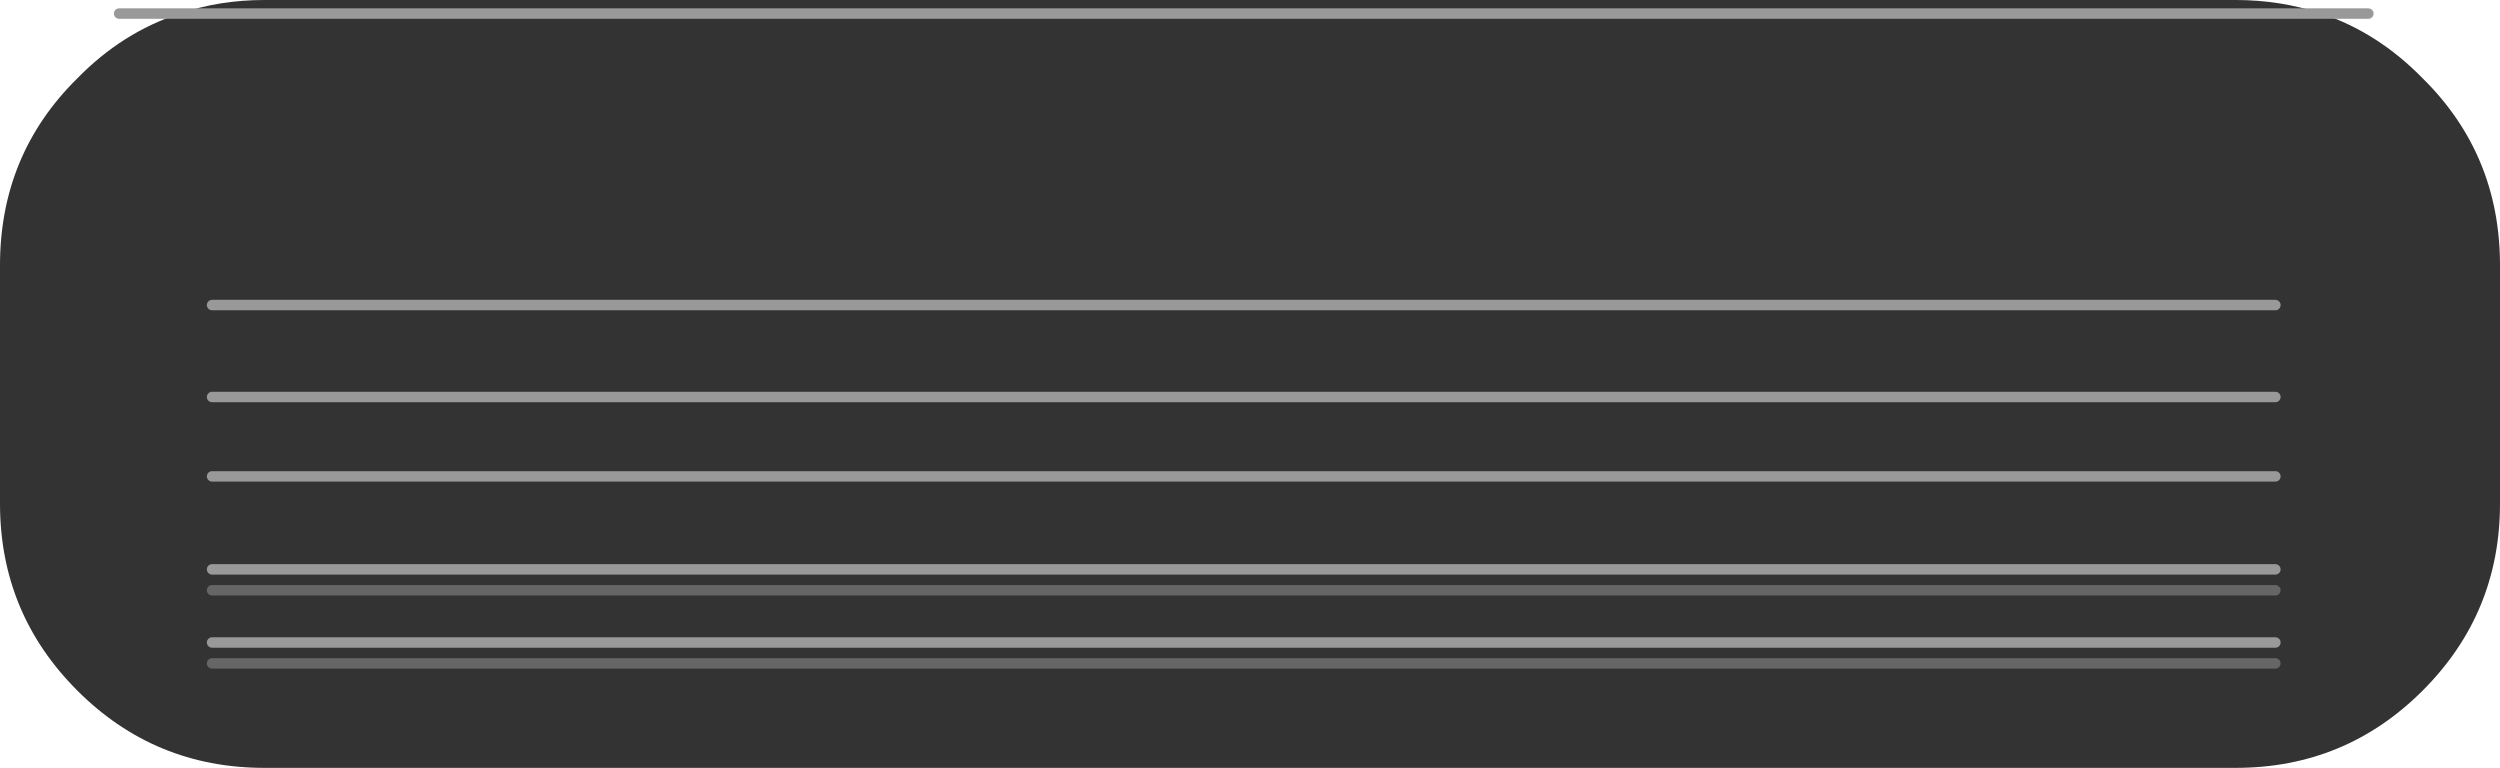 <?xml version="1.0" encoding="UTF-8" standalone="no"?>
<svg xmlns:xlink="http://www.w3.org/1999/xlink" height="36.75px" width="119.65px" xmlns="http://www.w3.org/2000/svg">
  <g transform="matrix(1.0, 0.0, 0.0, 1.0, -227.95, -124.9)">
    <path d="M236.55 125.55 Q238.45 124.9 240.6 124.9 L334.95 124.9 Q337.1 124.9 339.05 125.55 L236.55 125.55 339.05 125.55 Q341.75 126.45 343.9 128.65 347.6 132.3 347.6 137.6 L347.6 149.0 Q347.6 154.25 343.9 157.95 340.2 161.65 334.95 161.65 L240.6 161.65 Q235.35 161.65 231.65 157.95 227.95 154.25 227.95 149.0 L227.95 137.6 Q227.95 132.3 231.65 128.65 233.8 126.45 236.55 125.55 M336.85 155.65 L238.1 155.65 336.85 155.65 M336.85 152.15 L238.1 152.15 336.85 152.15 M336.85 153.15 L238.1 153.15 336.85 153.15 M336.85 156.65 L238.1 156.65 336.85 156.65 M336.85 139.5 L238.1 139.5 336.85 139.5 M336.85 147.7 L238.1 147.7 336.85 147.7 M336.85 143.9 L238.1 143.9 336.85 143.9" fill="#333333" fill-rule="evenodd" stroke="none"/>
    <path d="M339.05 125.55 L341.3 125.55 M236.55 125.55 L339.05 125.55 M236.55 125.55 L233.65 125.55 M238.1 152.15 L336.85 152.15 M238.1 155.65 L336.85 155.65 M238.1 143.9 L336.85 143.9 M238.1 147.7 L336.85 147.7 M238.1 139.5 L336.85 139.5" fill="none" stroke="#999999" stroke-linecap="round" stroke-linejoin="round" stroke-width="0.5"/>
    <path d="M238.1 156.65 L336.85 156.65 M238.1 153.15 L336.85 153.15" fill="none" stroke="#666666" stroke-linecap="round" stroke-linejoin="round" stroke-width="0.5"/>
  </g>
</svg>
